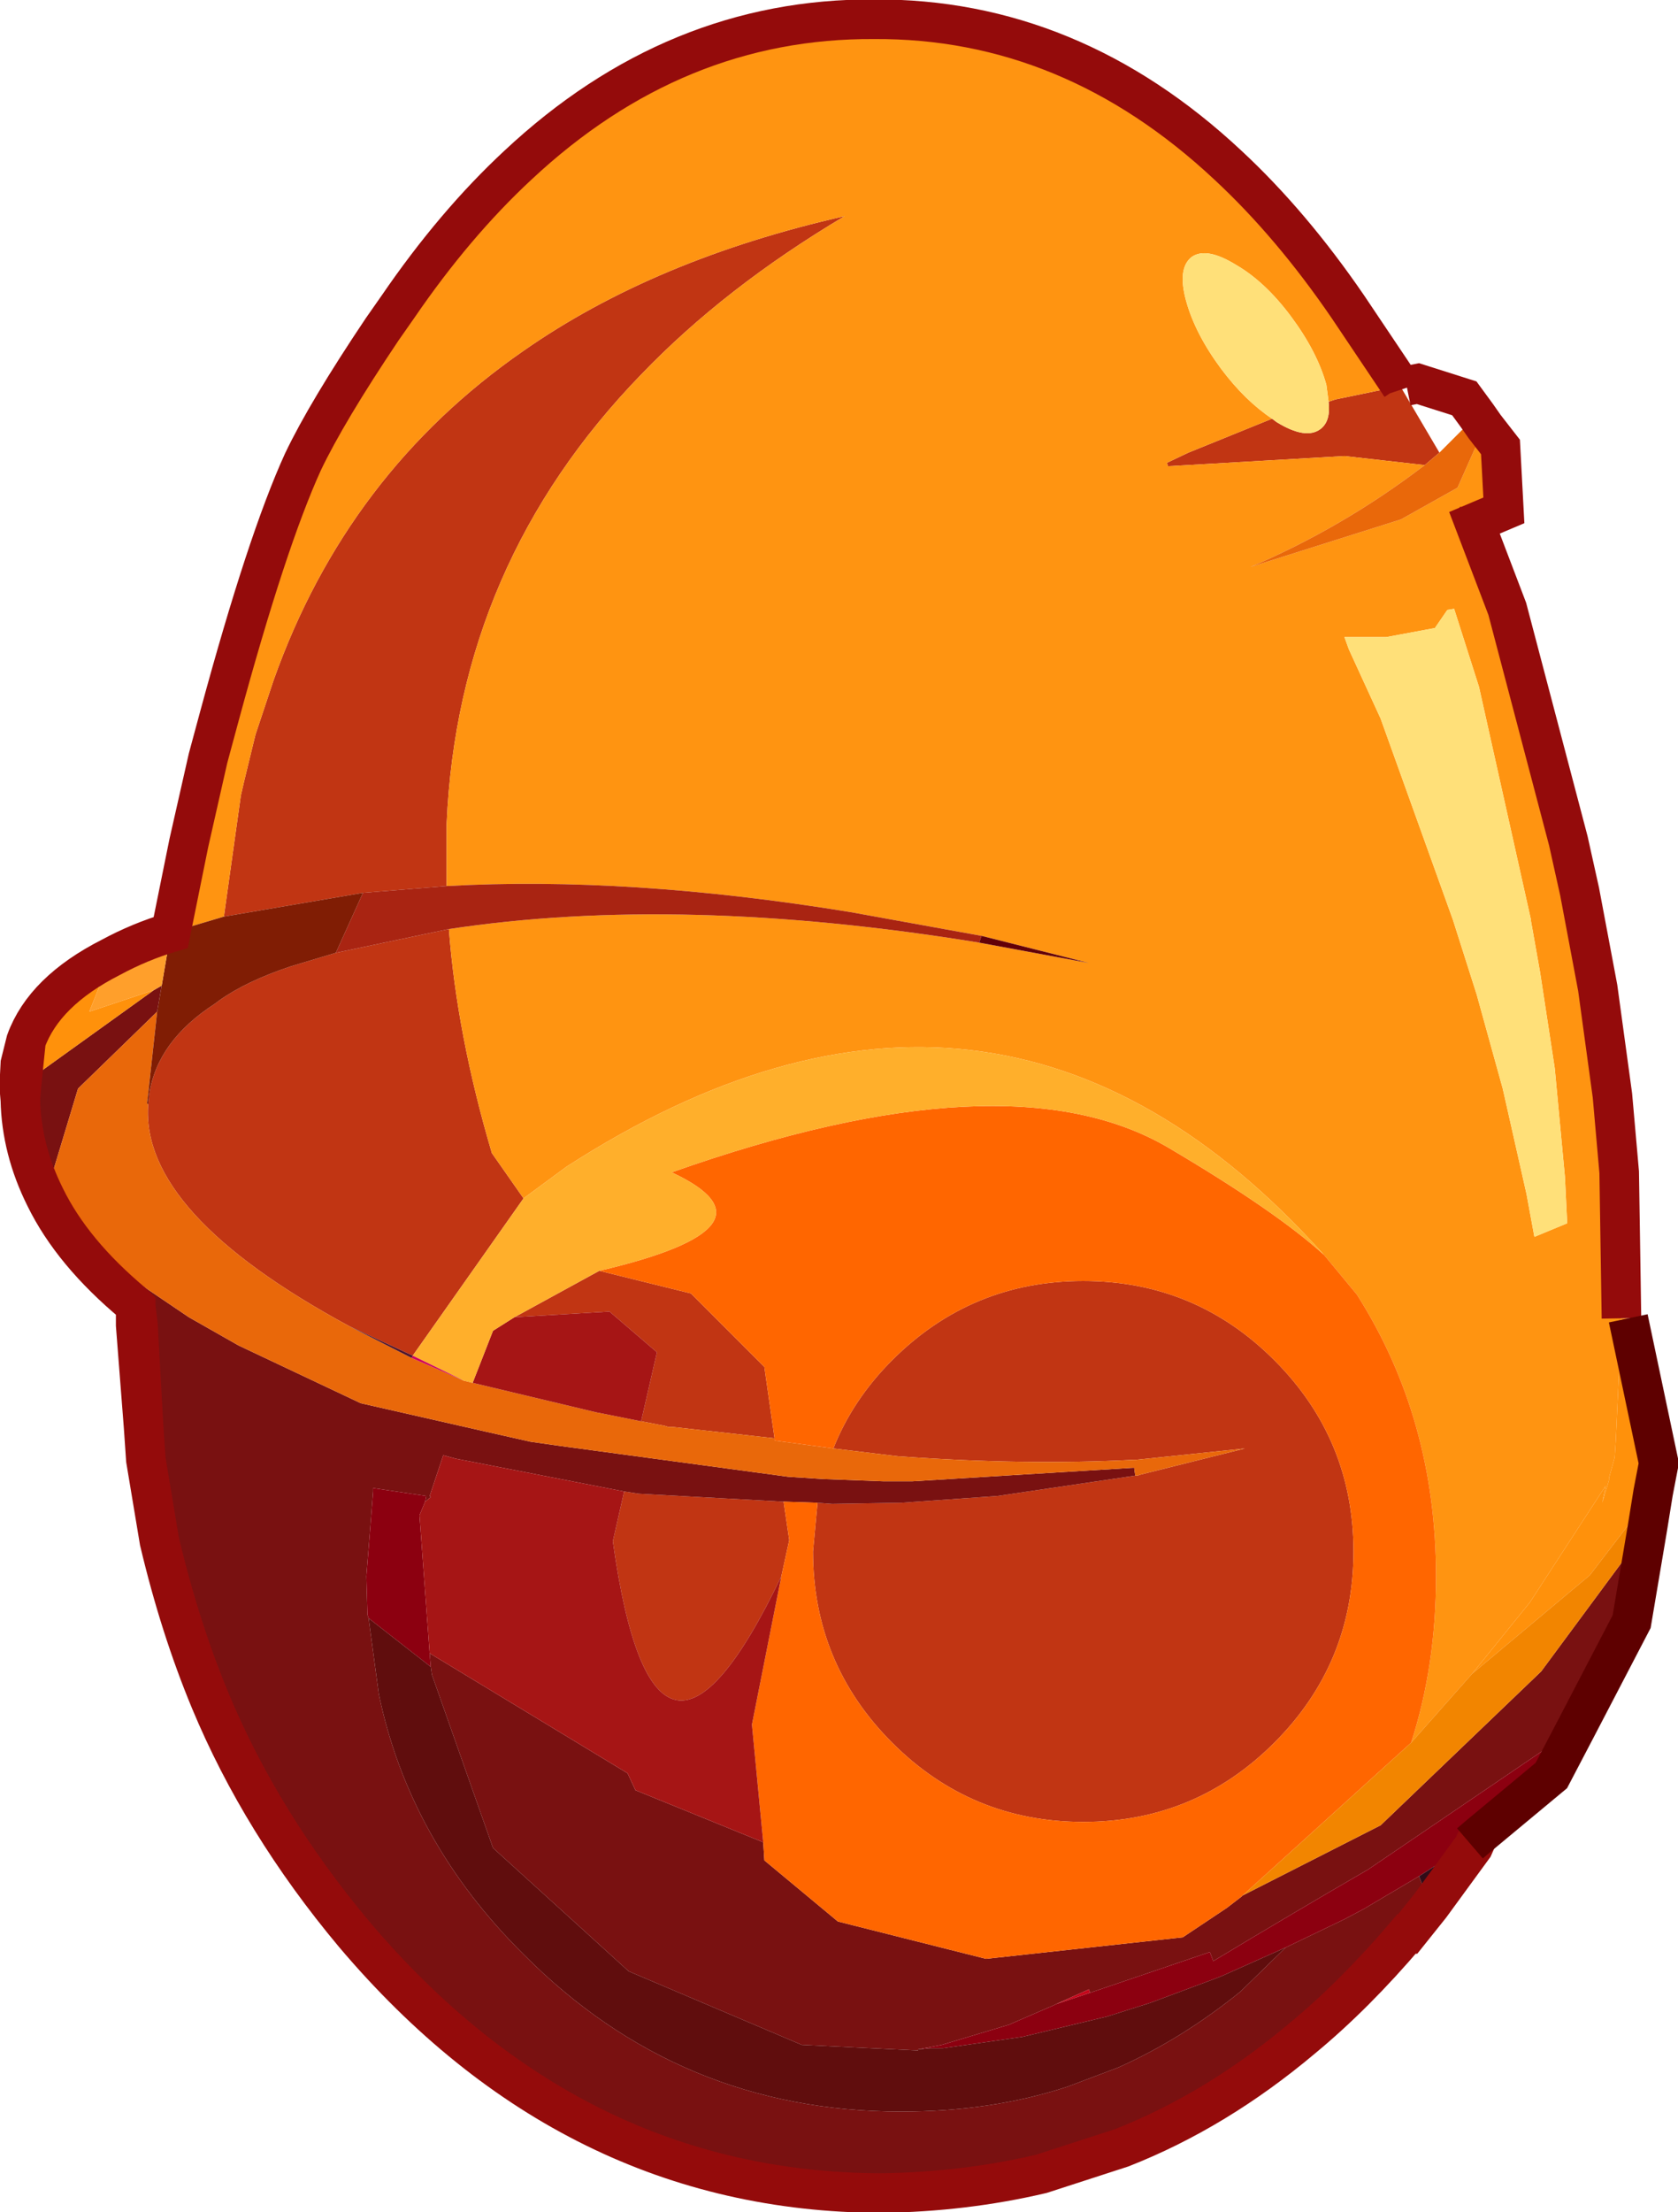 <?xml version="1.0" encoding="UTF-8" standalone="no"?>
<svg xmlns:ffdec="https://www.free-decompiler.com/flash" xmlns:xlink="http://www.w3.org/1999/xlink" ffdec:objectType="shape" height="97.75px" width="74.2px" xmlns="http://www.w3.org/2000/svg">
  <g transform="matrix(1.0, 0.0, 0.0, 1.0, 37.1, 48.85)">
    <path d="M24.85 -31.8 L24.9 -31.65 26.55 -28.85 25.9 -28.3 22.35 -28.7 14.55 -28.25 14.5 -28.4 15.45 -28.85 19.15 -30.35 19.35 -30.2 Q20.65 -29.4 21.3 -29.9 21.75 -30.25 21.65 -31.1 L21.95 -31.2 24.85 -31.8 M-17.35 -9.7 L-21.05 -9.4 -27.2 -8.35 -26.45 -13.7 -26.3 -14.35 -25.85 -16.2 -25.8 -16.4 -25.0 -18.8 Q-21.75 -27.95 -13.95 -33.35 -8.15 -37.4 0.25 -39.3 -5.05 -36.15 -8.75 -32.3 -16.85 -23.95 -17.35 -12.45 L-17.35 -9.7 M-22.25 -6.75 L-17.25 -7.8 Q-16.9 -3.15 -15.35 2.1 L-13.95 4.1 -18.85 11.05 -21.65 9.75 Q-30.9 4.75 -30.55 -0.05 L-30.5 -0.5 Q-30.15 -2.85 -27.6 -4.5 L-27.4 -4.65 Q-26.2 -5.5 -24.25 -6.15 L-22.25 -6.75 M-0.25 15.15 Q0.6 13.0 2.35 11.25 5.85 7.75 10.8 7.75 15.75 7.75 19.25 11.25 22.75 14.75 22.75 19.7 22.75 24.65 19.25 28.15 15.75 31.65 10.8 31.65 5.85 31.65 2.35 28.15 -1.15 24.65 -1.15 19.7 L-0.95 17.55 -0.3 17.6 2.7 17.55 2.75 17.55 7.0 17.25 13.1 16.35 13.15 16.35 13.2 16.35 13.35 16.3 17.95 15.15 13.15 15.65 13.05 15.65 Q8.2 15.9 2.7 15.5 L2.65 15.5 -0.25 15.15 M-2.45 17.5 L-2.2 19.2 -2.55 20.8 Q-8.15 32.5 -10.0 19.25 L-9.5 17.05 -8.85 17.15 -2.45 17.5 M-2.85 14.7 L-7.35 14.2 -7.55 14.2 -7.7 14.15 -8.75 13.95 -8.05 10.9 -10.15 9.1 -14.35 9.35 -10.6 7.3 -6.55 8.3 -3.3 11.55 -2.85 14.7" fill="#c13513" fill-rule="evenodd" stroke="none"/>
    <path d="M28.55 -30.0 L29.25 -29.1 29.4 -26.3 28.1 -25.75 29.55 -21.95 32.25 -11.7 32.75 -9.45 33.55 -5.2 34.2 -0.45 34.5 2.95 34.6 9.4 34.35 14.8 34.3 15.55 34.05 16.45 34.05 16.5 34.05 16.55 33.75 17.55 33.9 16.8 30.55 21.95 28.0 25.1 25.3 28.15 Q26.4 24.75 26.4 20.8 26.4 13.85 22.9 8.35 L21.45 6.6 Q6.95 -9.55 -12.05 2.7 L-13.95 4.1 -15.35 2.1 Q-16.9 -3.15 -17.25 -7.8 -7.0 -9.35 6.2 -7.2 L11.05 -6.3 6.3 -7.5 0.5 -8.55 Q-9.3 -10.15 -17.35 -9.7 L-17.35 -12.45 Q-16.85 -23.95 -8.75 -32.3 -5.05 -36.15 0.25 -39.3 -8.15 -37.4 -13.95 -33.35 -21.75 -27.95 -25.0 -18.8 L-25.8 -16.4 -25.85 -16.2 -26.3 -14.35 -26.45 -13.7 -27.2 -8.35 -29.55 -7.65 -28.75 -11.6 -27.9 -15.35 -27.4 -17.2 Q-25.3 -24.95 -23.7 -28.45 -22.65 -30.65 -20.2 -34.3 L-19.5 -35.3 Q-17.0 -38.95 -14.2 -41.55 -7.25 -48.05 1.55 -48.0 10.25 -48.05 17.2 -41.55 20.0 -38.95 22.5 -35.3 L24.85 -31.8 21.95 -31.2 21.65 -31.1 21.55 -31.85 Q21.15 -33.3 20.0 -34.85 18.85 -36.4 17.55 -37.15 16.25 -37.95 15.6 -37.5 14.95 -37.0 15.35 -35.55 15.75 -34.1 16.9 -32.55 17.95 -31.15 19.15 -30.35 L15.45 -28.85 14.5 -28.4 14.55 -28.25 22.35 -28.7 25.9 -28.3 Q22.3 -25.55 18.2 -23.8 L24.85 -25.9 27.35 -27.3 28.55 -30.0 M28.1 -25.85 L28.05 -25.8 28.1 -25.85 M28.05 -25.8 L27.4 -25.45 Q23.55 -23.25 18.75 -22.2 L9.65 -21.35 Q12.8 -21.85 15.95 -22.95 L18.2 -23.8 15.95 -22.95 Q12.8 -21.85 9.65 -21.35 L18.75 -22.2 Q23.55 -23.25 27.4 -25.45 L28.05 -25.8 M22.55 -20.15 L23.95 -17.1 27.15 -8.2 27.5 -7.1 28.2 -4.9 29.35 -0.75 30.4 3.9 30.75 5.8 32.2 5.2 32.1 3.15 31.65 -1.65 31.0 -5.9 30.6 -8.15 30.6 -8.2 28.3 -18.5 27.2 -21.95 26.9 -21.9 26.35 -21.1 24.2 -20.7 22.45 -20.7 22.35 -20.7 22.55 -20.15 M34.6 9.3 L28.1 7.15 23.45 6.85 27.0 8.15 30.35 10.6 33.95 16.35 33.9 16.8 33.95 16.35 30.35 10.6 27.0 8.15 23.45 6.85 28.1 7.15 34.6 9.3" fill="#ff9411" fill-rule="evenodd" stroke="none"/>
    <path d="M19.15 -30.35 Q17.95 -31.15 16.9 -32.55 15.75 -34.1 15.35 -35.55 14.95 -37.0 15.6 -37.5 16.25 -37.95 17.55 -37.15 18.85 -36.4 20.0 -34.85 21.15 -33.3 21.55 -31.85 L21.65 -31.1 Q21.75 -30.25 21.3 -29.9 20.65 -29.4 19.35 -30.2 L19.15 -30.35 M22.55 -20.15 L22.35 -20.7 22.45 -20.7 24.2 -20.7 26.35 -21.1 26.9 -21.9 27.2 -21.95 28.3 -18.5 30.6 -8.2 30.6 -8.15 31.0 -5.9 31.65 -1.65 32.1 3.15 32.2 5.2 30.75 5.8 30.4 3.9 29.35 -0.75 28.2 -4.9 27.5 -7.1 27.15 -8.2 23.95 -17.1 22.55 -20.15" fill="#ffe079" fill-rule="evenodd" stroke="none"/>
    <path d="M35.75 18.65 L35.05 22.8 32.6 27.5 23.4 33.75 Q19.95 35.75 16.55 37.8 L16.4 37.4 11.1 39.2 11.05 39.05 9.6 39.7 9.5 39.75 7.65 40.55 7.55 40.6 4.55 41.5 3.5 41.7 3.5 41.75 -1.65 41.5 -9.3 38.25 -15.3 32.8 -18.0 25.15 -18.05 24.8 -18.1 24.2 -9.35 29.5 -9.0 30.25 -3.35 32.55 -3.3 33.35 -0.05 36.05 6.5 37.7 15.2 36.75 Q16.7 35.75 17.15 35.45 L17.8 34.95 17.85 34.9 23.95 31.8 31.05 25.0 35.75 18.65 M26.15 35.35 L25.15 36.6 25.1 36.6 Q22.8 39.3 20.5 41.2 16.7 44.4 12.5 46.05 L8.95 47.2 Q5.55 48.0 1.85 48.05 -11.8 48.0 -21.45 36.6 -25.55 31.7 -27.8 26.3 -29.15 23.05 -30.05 19.25 L-30.65 15.65 -30.75 14.2 -31.0 9.7 -31.1 8.85 -31.2 8.75 Q-33.9 6.5 -35.1 4.05 -36.15 1.95 -36.2 -0.25 L-36.15 -0.9 -30.3 -5.1 -29.95 -5.3 -30.15 -4.15 -33.65 -0.75 -35.1 4.05 -34.75 3.8 Q-33.6 5.95 -30.6 8.1 L-28.75 9.35 -26.55 10.6 -21.15 13.15 -15.65 14.4 -13.65 14.85 -12.25 15.05 -2.25 16.4 -0.7 16.5 1.95 16.6 2.25 16.6 2.55 16.6 2.65 16.6 3.25 16.6 13.05 16.0 13.1 16.35 7.0 17.25 2.75 17.55 2.7 17.55 -0.3 17.6 -0.95 17.55 -2.45 17.5 -8.85 17.15 -9.5 17.05 -16.95 15.6 -17.5 15.45 -18.1 17.25 -18.05 17.3 -18.3 17.5 -18.25 17.25 -20.6 16.9 -20.6 17.05 -20.9 20.8 -20.85 22.5 -20.8 22.65 -20.35 26.0 Q-19.0 32.5 -13.95 37.5 -7.05 44.45 2.75 44.45 6.75 44.45 10.1 43.35 L12.35 42.5 Q15.15 41.25 17.75 39.15 L19.75 37.2 22.35 35.95 23.2 35.5 25.65 34.05 26.15 35.35 M15.0 36.85 Q13.0 38.15 11.05 39.05 13.0 38.15 15.0 36.85 M-31.0 8.95 L-29.95 9.75 -29.3 10.2 -29.25 10.25 -25.7 12.25 -21.9 13.95 -21.5 14.15 -20.1 14.65 -20.6 16.9 -20.1 14.65 -21.5 14.15 -21.9 13.95 -25.7 12.25 -29.25 10.25 -29.3 10.2 -29.95 9.75 -31.0 8.95 M-18.2 17.3 L-18.3 17.5 -18.2 17.3 M-18.15 17.5 L-18.1 17.3 -18.1 17.25 -18.1 17.3 -18.15 17.5 M-17.6 15.4 L-20.1 14.65 -17.6 15.4" fill="#791111" fill-rule="evenodd" stroke="none"/>
    <path d="M28.2 -30.5 L28.55 -30.0 27.35 -27.3 24.85 -25.9 18.2 -23.8 Q22.3 -25.55 25.9 -28.3 L26.55 -28.85 28.2 -30.5 M13.1 16.35 L13.05 16.0 3.25 16.6 2.65 16.6 2.55 16.6 2.25 16.6 1.95 16.6 -0.7 16.5 -2.25 16.4 -12.25 15.05 -13.65 14.85 -15.65 14.4 -21.15 13.15 -26.55 10.6 -28.75 9.35 -30.6 8.1 Q-33.6 5.95 -34.75 3.8 L-35.1 4.05 -33.65 -0.75 -30.15 -4.15 -30.55 -0.5 -30.6 -0.1 -30.55 -0.05 Q-30.9 4.75 -21.65 9.75 L-18.9 11.15 -16.6 12.15 -16.2 12.25 -10.75 13.55 -8.75 13.95 -7.7 14.15 -7.55 14.2 -7.35 14.2 -2.85 14.7 -2.85 14.8 -0.25 15.15 2.65 15.5 2.7 15.5 Q8.2 15.9 13.05 15.65 L13.15 15.65 17.95 15.15 13.35 16.3 13.2 16.35 13.15 16.35 13.1 16.35 M-21.1 13.15 L-21.1 13.1 -21.15 13.15 -21.1 13.1 -21.1 13.15" fill="#e9680a" fill-rule="evenodd" stroke="none"/>
    <path d="M6.3 -7.5 L6.2 -7.2 Q-7.0 -9.35 -17.25 -7.8 L-22.25 -6.75 -21.05 -9.4 -17.35 -9.7 Q-9.3 -10.15 0.5 -8.55 L6.3 -7.5" fill="#a92412" fill-rule="evenodd" stroke="none"/>
    <path d="M6.2 -7.2 L6.3 -7.5 11.05 -6.3 6.2 -7.2" fill="#630008" fill-rule="evenodd" stroke="none"/>
    <path d="M34.6 9.4 L34.9 9.4 36.25 15.8 36.0 17.1 33.2 20.75 28.0 25.1 30.55 21.95 33.9 16.8 33.75 17.55 34.05 16.55 34.05 16.5 34.05 16.45 34.3 15.55 34.35 14.8 34.6 9.4 M-35.95 -2.85 Q-35.15 -5.05 -32.2 -6.55 L-33.15 -4.15 -30.3 -5.1 -36.15 -0.9 -35.95 -2.85" fill="#ff910b" fill-rule="evenodd" stroke="none"/>
    <path d="M21.45 6.6 L22.9 8.35 Q26.4 13.85 26.4 20.8 26.4 24.75 25.3 28.15 L17.85 34.9 17.8 34.95 17.15 35.45 Q16.7 35.75 15.2 36.75 L6.5 37.7 -0.05 36.05 -3.3 33.35 -3.35 32.55 -3.85 27.35 -2.55 20.8 -2.2 19.2 -2.45 17.5 -0.95 17.55 -1.15 19.7 Q-1.15 24.65 2.35 28.15 5.85 31.65 10.8 31.65 15.75 31.65 19.25 28.15 22.75 24.65 22.75 19.7 22.75 14.75 19.25 11.25 15.75 7.75 10.8 7.75 5.85 7.75 2.35 11.25 0.6 13.0 -0.25 15.15 L-2.85 14.8 -2.85 14.7 -3.3 11.55 -6.55 8.3 -10.6 7.3 Q-2.25 5.35 -7.4 2.95 7.45 -2.3 14.55 1.85 19.3 4.65 21.45 6.6 M15.05 36.85 Q15.1 36.75 15.2 36.75 15.1 36.75 15.05 36.85" fill="#ff6600" fill-rule="evenodd" stroke="none"/>
    <path d="M36.0 17.1 L35.75 18.65 31.05 25.0 23.95 31.8 17.85 34.9 25.3 28.15 28.0 25.1 33.2 20.75 36.0 17.1" fill="#f28500" fill-rule="evenodd" stroke="none"/>
    <path d="M32.6 27.5 L31.5 29.6 28.25 32.3 27.9 32.6 25.65 34.05 23.2 35.5 22.35 35.95 19.75 37.2 16.95 38.45 16.7 38.55 13.75 39.65 11.85 40.25 8.1 41.15 7.75 41.2 4.6 41.65 4.05 41.65 3.5 41.7 4.55 41.5 7.55 40.6 7.65 40.55 9.5 39.75 9.6 39.7 11.1 39.2 16.4 37.4 16.55 37.8 Q19.95 35.75 23.4 33.75 L32.6 27.5 M-20.8 22.65 L-20.85 22.5 -20.9 20.8 -20.6 17.05 -20.6 16.9 -18.25 17.25 -18.3 17.5 -18.55 18.1 -18.1 24.2 -18.05 24.8 -20.8 22.65" fill="#8c0010" fill-rule="evenodd" stroke="none"/>
    <path d="M3.5 41.7 L4.05 41.65 4.6 41.65 7.75 41.2 8.1 41.15 11.85 40.25 13.75 39.65 16.7 38.55 16.95 38.45 19.75 37.2 17.75 39.15 Q15.15 41.25 12.35 42.5 L10.1 43.35 Q6.75 44.45 2.75 44.45 -7.05 44.45 -13.95 37.5 -19.0 32.5 -20.35 26.0 L-20.8 22.65 -18.05 24.8 -18.0 25.15 -15.3 32.8 -9.3 38.25 -1.65 41.5 3.5 41.75 3.5 41.7" fill="#600d0d" fill-rule="evenodd" stroke="none"/>
    <path d="M-2.55 20.8 L-3.85 27.35 -3.35 32.55 -9.0 30.25 -9.35 29.5 -18.1 24.2 -18.55 18.1 -18.3 17.5 -18.05 17.3 -18.1 17.25 -17.5 15.45 -16.95 15.6 -9.5 17.05 -10.0 19.25 Q-8.15 32.5 -2.55 20.8 M-8.75 13.95 L-10.75 13.55 -16.2 12.25 -15.3 9.95 -14.35 9.35 -10.15 9.1 -8.05 10.9 -8.75 13.95 M-18.15 17.55 L-18.25 17.5 -18.3 17.5 -18.25 17.5 -18.15 17.55" fill="#a61515" fill-rule="evenodd" stroke="none"/>
    <path d="M9.6 39.7 L11.05 39.05 11.1 39.2 9.6 39.7" fill="#c4061a" fill-rule="evenodd" stroke="none"/>
    <path d="M28.05 32.75 L26.15 35.35 25.65 34.05 27.9 32.6 28.05 32.75" fill="#310c18" fill-rule="evenodd" stroke="none"/>
    <path d="M-16.2 12.25 L-16.6 12.15 -18.85 11.05 -13.95 4.1 -12.05 2.7 Q6.95 -9.55 21.45 6.6 19.3 4.65 14.55 1.85 7.45 -2.3 -7.4 2.95 -2.25 5.35 -10.6 7.3 L-14.35 9.35 -15.3 9.95 -16.2 12.25" fill="#ffaf2b" fill-rule="evenodd" stroke="none"/>
    <path d="M-21.05 -9.4 L-22.25 -6.75 -24.25 -6.15 Q-26.2 -5.5 -27.4 -4.65 L-27.6 -4.5 Q-30.15 -2.85 -30.5 -0.5 L-30.55 -0.05 -30.6 -0.1 -30.55 -0.5 -30.15 -4.15 -29.95 -5.3 -29.55 -7.65 -27.2 -8.35 -21.05 -9.4" fill="#801d04" fill-rule="evenodd" stroke="none"/>
    <path d="M-32.2 -6.55 Q-30.9 -7.25 -29.55 -7.65 L-29.95 -5.3 -30.3 -5.1 -33.15 -4.15 -32.2 -6.55" fill="#ff9f2b" fill-rule="evenodd" stroke="none"/>
    <path d="M-16.6 12.15 L-18.9 11.15 -18.85 11.05 -16.6 12.15" fill="#cf035a" fill-rule="evenodd" stroke="none"/>
    <path d="M-18.9 11.15 L-21.65 9.75 -18.85 11.05 -18.9 11.15" fill="#4d152d" fill-rule="evenodd" stroke="none"/>
    <path d="M25.1 -31.8 L25.6 -31.9 27.65 -31.25 28.2 -30.5 28.55 -30.0 29.25 -29.1 29.4 -26.3 28.1 -25.75 29.55 -21.95 32.25 -11.7 32.75 -9.45 33.55 -5.2 34.2 -0.45 34.5 2.95 34.6 9.4 M28.25 32.3 L28.05 32.75 26.15 35.35 25.15 36.6 25.1 36.6 Q22.8 39.3 20.5 41.2 16.7 44.4 12.5 46.05 L8.95 47.2 Q5.55 48.0 1.85 48.05 -11.8 48.0 -21.45 36.6 -25.55 31.7 -27.8 26.3 -29.15 23.05 -30.05 19.25 L-30.65 15.65 -30.75 14.2 -31.1 9.7 -31.1 8.85 -31.2 8.75 Q-33.9 6.5 -35.1 4.05 -36.15 1.95 -36.2 -0.25 L-36.25 -0.85 -36.2 -1.85 -35.95 -2.85 Q-35.15 -5.05 -32.2 -6.55 -30.9 -7.25 -29.55 -7.65 L-28.75 -11.6 -27.9 -15.35 -27.4 -17.2 Q-25.3 -24.95 -23.7 -28.45 -22.65 -30.65 -20.2 -34.3 L-19.5 -35.3 Q-17.0 -38.95 -14.2 -41.55 -7.25 -48.05 1.55 -48.0 10.25 -48.05 17.2 -41.55 20.0 -38.95 22.5 -35.3 L24.85 -31.8 24.9 -31.65 M28.05 -25.8 L28.1 -25.85 M-36.15 -0.9 L-36.2 -0.25 M-36.15 -0.9 L-35.95 -2.85 M-30.75 14.2 L-31.0 9.7 -31.1 8.85" fill="none" stroke="#940b0b" stroke-linecap="butt" stroke-linejoin="miter-clip" stroke-miterlimit="3.0" stroke-width="1.75"/>
    <path d="M34.9 9.4 L36.25 15.8 36.0 17.1 35.75 18.65 35.05 22.8 32.6 27.5 31.5 29.6 28.25 32.3 27.9 32.6" fill="none" stroke="#5e0000" stroke-linecap="butt" stroke-linejoin="miter-clip" stroke-miterlimit="3.0" stroke-width="1.75"/>
  </g>
</svg>
